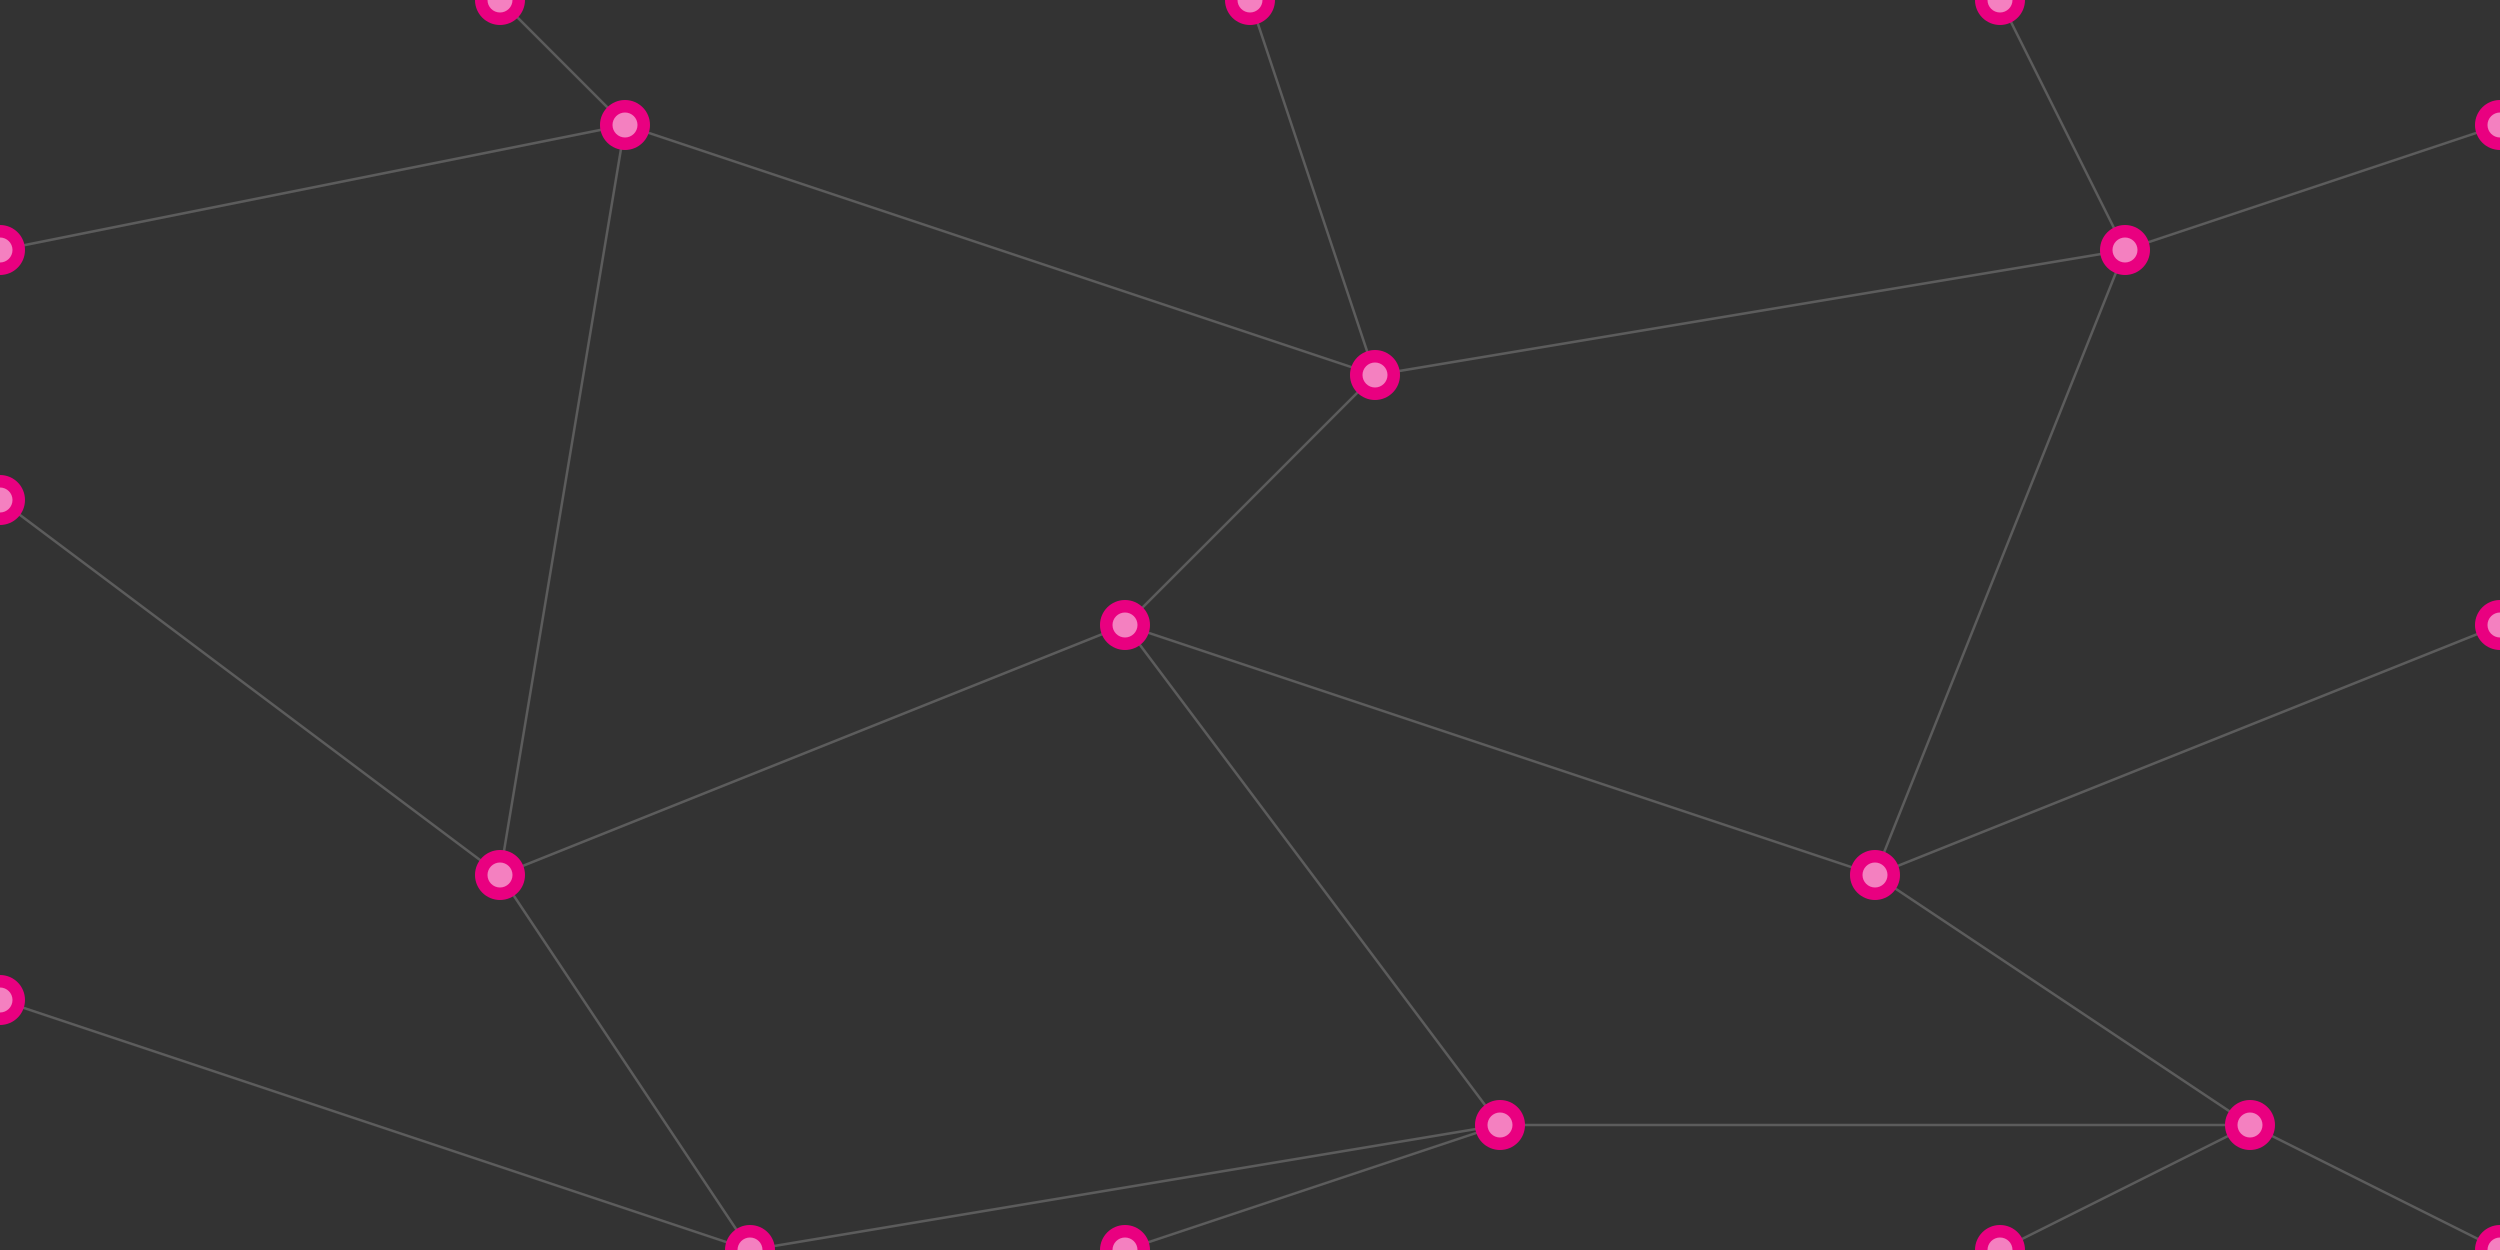 <svg xmlns="http://www.w3.org/2000/svg" 
xmlns:xlink="http://www.w3.org/1999/xlink" 
width="1000px" height="500px" 
viewBox="0 0 1000 500" zoomAndPan="disable" preserveAspectRatio="none">
    <rect x="0" y="0" width="1000" height="500" fill="#333333" stroke="none"/>
    <style type="text/css"><![CDATA[
		line
		{
			stroke: rgba(255,255,255,0.20);
			stroke-width: 1px;
		}
        #circle
        {
            stroke: rgba(255,255,255,0);
            stroke-width: 0px;
            fill: rgba(255,255,255,0.50);
        }
        #hide
        {
            stroke: #e90080;
            stroke-width: 0px;
            fill: #e90080;
        }
    ]]></style>

	<line x1="300" y1="500" x2="0" y2="400" />
    <line x1="300" y1="500" x2="600" y2="450" />
    <line x1="600" y1="450" x2="900" y2="450" />
    <line x1="900" y1="450" x2="1000" y2="500" />
    <line x1="200" y1="350" x2="0" y2="200" />
    <line x1="200" y1="350" x2="450" y2="250" />
    <line x1="450" y1="250" x2="750" y2="350" />
    <line x1="750" y1="350" x2="1000" y2="250" />
    <line x1="250" y1="50" x2="0" y2="100" />
    <line x1="250" y1="50" x2="550" y2="150" />
    <line x1="550" y1="150" x2="850" y2="100" />
    <line x1="850" y1="100" x2="1000" y2="50" />

    <line x1="300" y1="500" x2="200" y2="350" />
    <line x1="200" y1="350" x2="250" y2="50" />
    <line x1="250" y1="50" x2="200" y2="0" />
    <line x1="450" y1="500" x2="600" y2="450" />
    <line x1="600" y1="450" x2="450" y2="250" />
    <line x1="450" y1="250" x2="550" y2="150" />
    <line x1="550" y1="150" x2="500" y2="0" />
    <line x1="800" y1="500" x2="900" y2="450" />
    <line x1="900" y1="450" x2="750" y2="350" />
    <line x1="750" y1="350" x2="850" y2="100" />
    <line x1="850" y1="100" x2="800" y2="0" />

    <circle id="hide" cx="800" cy="500" r="10" />
    <circle id="hide" cx="450" cy="500" r="10" />
    <circle id="hide" cx="0" cy="400" r="10" />
    <circle id="hide" cx="300" cy="500" r="10" />
    <circle id="hide" cx="600" cy="450" r="10" />
    <circle id="hide" cx="900" cy="450" r="10" />
    <circle id="hide" cx="1000" cy="500" r="10" />
    <circle id="hide" cx="0" cy="200" r="10" />
    <circle id="hide" cx="200" cy="350" r="10" />
    <circle id="hide" cx="450" cy="250" r="10" />
    <circle id="hide" cx="750" cy="350" r="10" />
    <circle id="hide" cx="1000" cy="250" r="10" />
    <circle id="hide" cx="0" cy="100" r="10" />
    <circle id="hide" cx="250" cy="50" r="10" />
    <circle id="hide" cx="200" cy="0" r="10" />
    <circle id="hide" cx="550" cy="150" r="10" />
    <circle id="hide" cx="500" cy="0" r="10" />
    <circle id="hide" cx="850" cy="100" r="10" />
    <circle id="hide" cx="1000" cy="50" r="10" />
    <circle id="hide" cx="800" cy="0" r="10" />

    <circle id="circle" cx="800" cy="500" r="5" />
    <circle id="circle" cx="450" cy="500" r="5" />
    <circle id="circle" cx="0" cy="400" r="5" />
    <circle id="circle" cx="300" cy="500" r="5" />
    <circle id="circle" cx="600" cy="450" r="5" />
    <circle id="circle" cx="900" cy="450" r="5" />
    <circle id="circle" cx="1000" cy="500" r="5" />
    <circle id="circle" cx="0" cy="200" r="5" />
    <circle id="circle" cx="200" cy="350" r="5" />
    <circle id="circle" cx="450" cy="250" r="5" />
    <circle id="circle" cx="750" cy="350" r="5" />
    <circle id="circle" cx="1000" cy="250" r="5" />
    <circle id="circle" cx="0" cy="100" r="5" />
    <circle id="circle" cx="250" cy="50" r="5" />
    <circle id="circle" cx="200" cy="0" r="5" />
    <circle id="circle" cx="550" cy="150" r="5" />
    <circle id="circle" cx="500" cy="0" r="5" />
    <circle id="circle" cx="850" cy="100" r="5" />
    <circle id="circle" cx="1000" cy="50" r="5" />
    <circle id="circle" cx="800" cy="0" r="5" />

</svg>